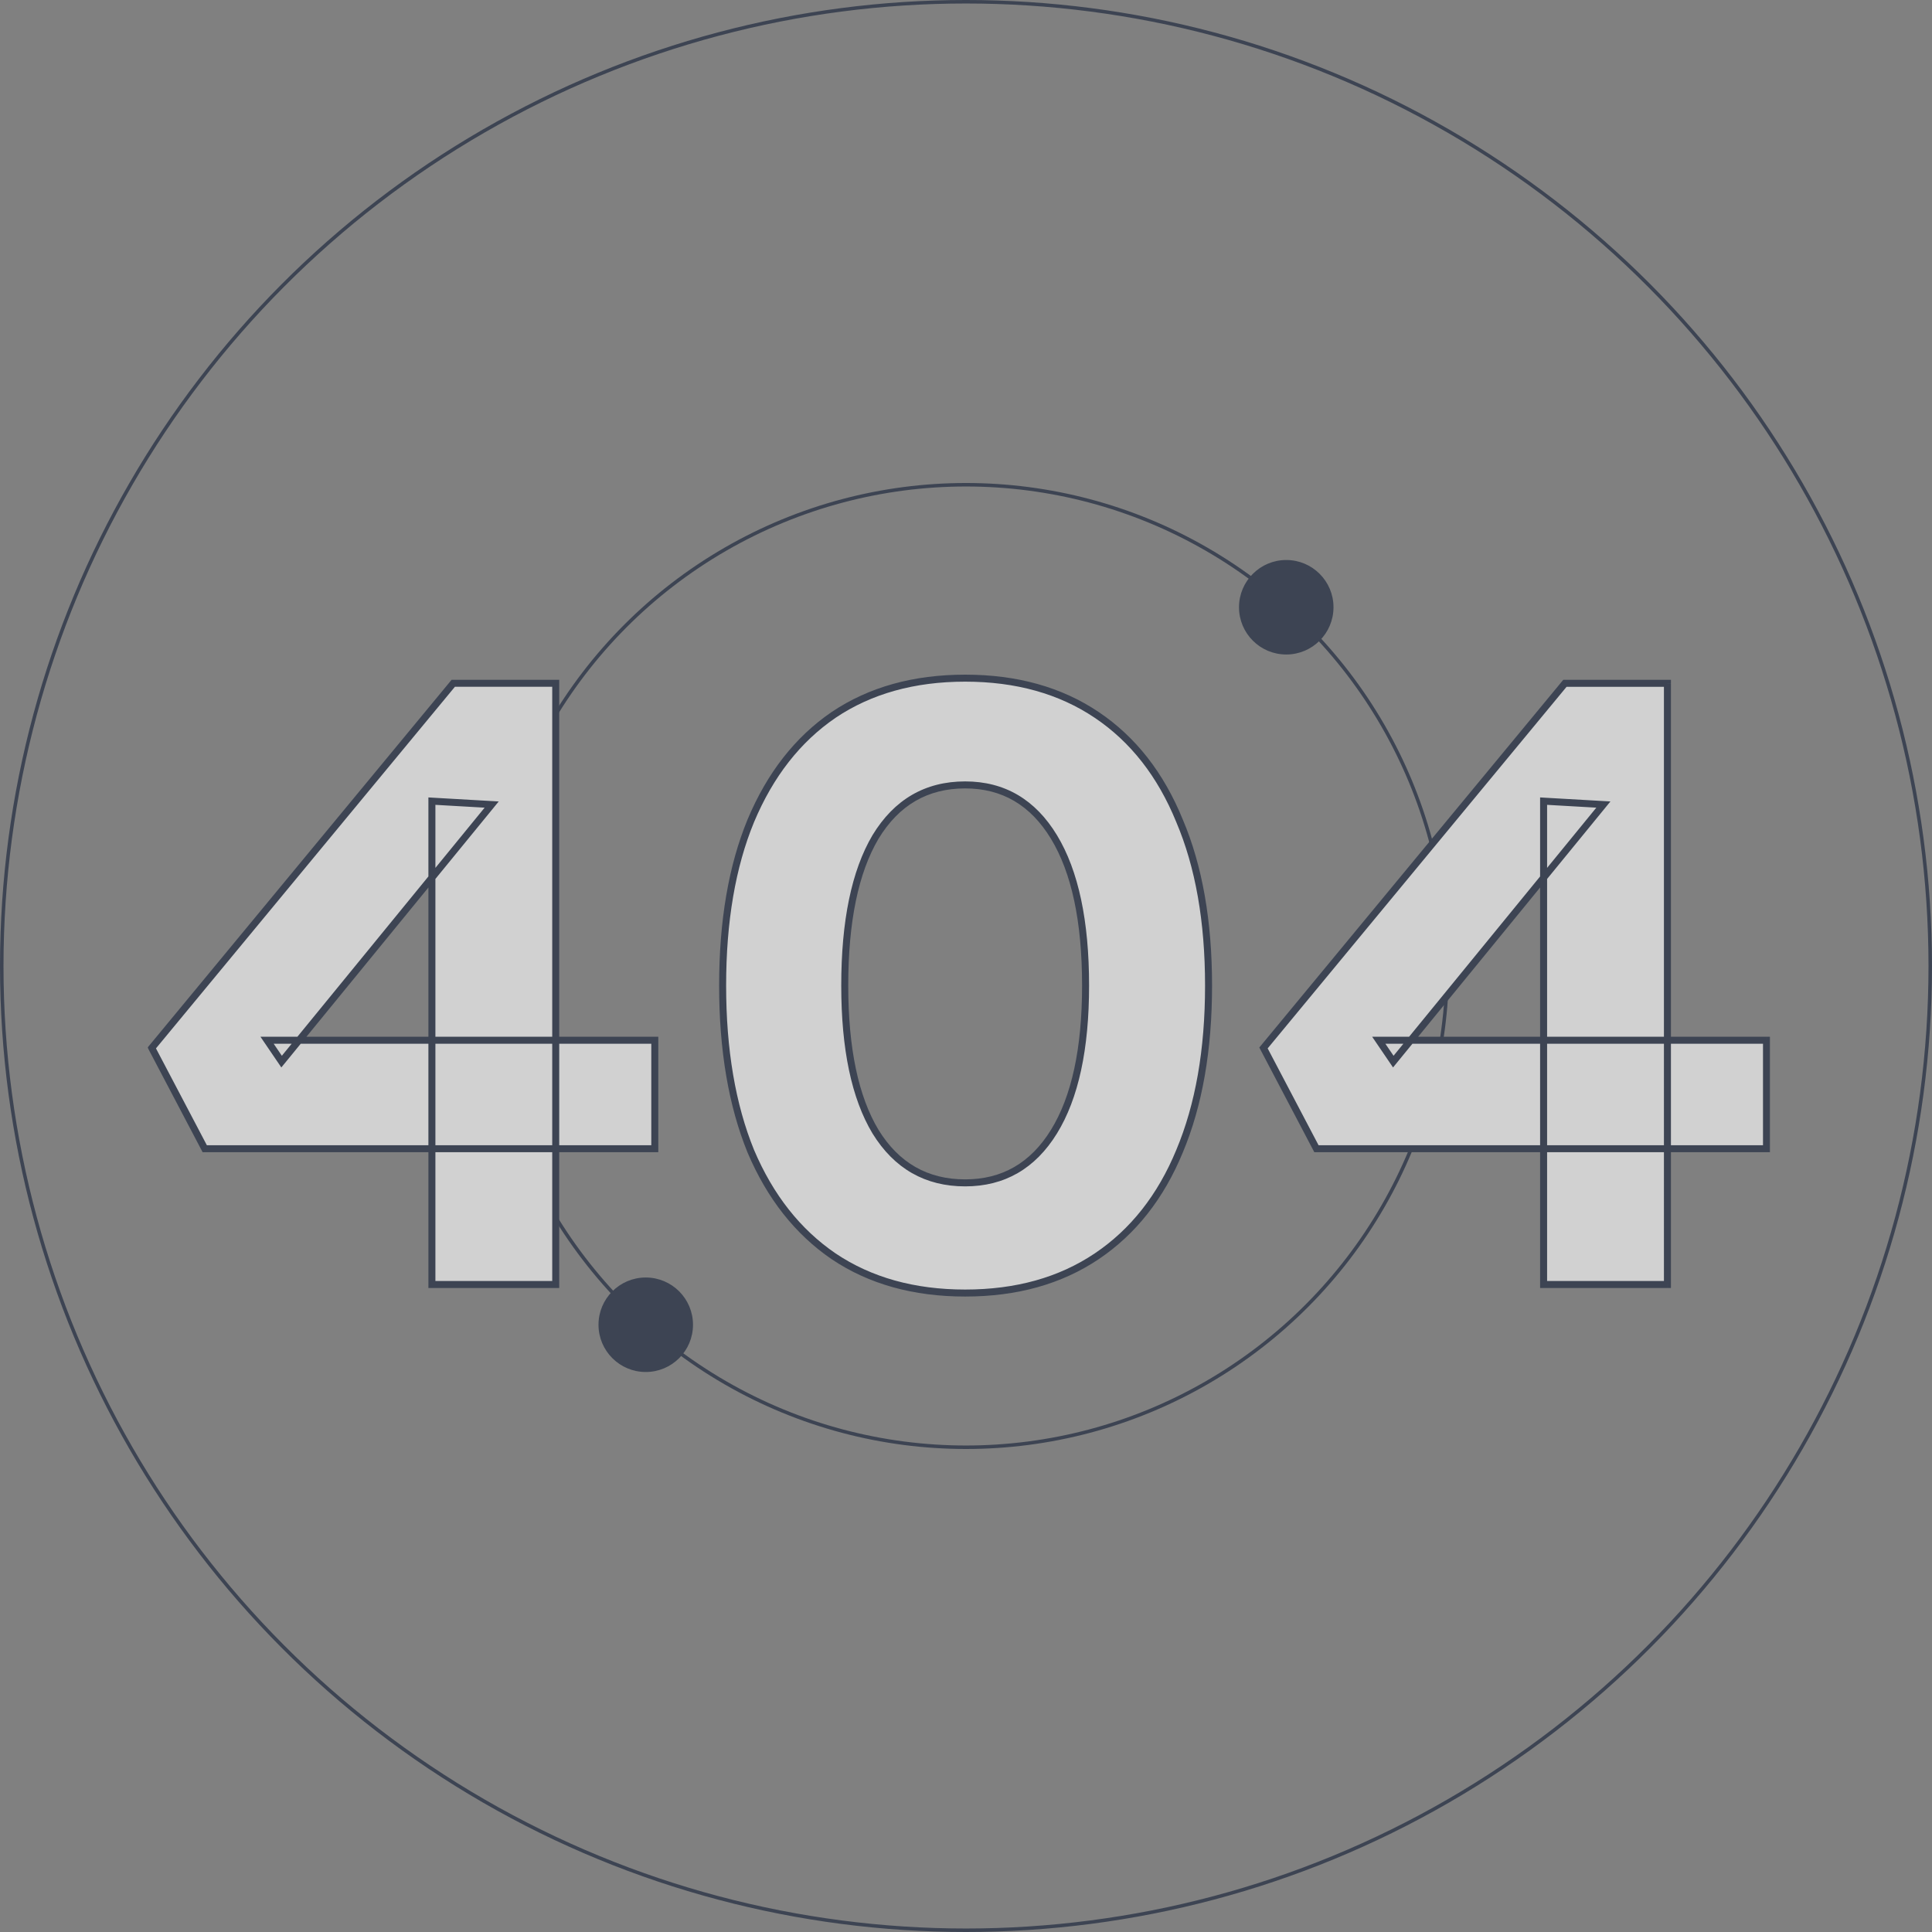 <svg xmlns="http://www.w3.org/2000/svg" width="552" height="552" fill="none">
  <rect width="100%" height="100%" fill="#808080" stroke="none"/>
  <g opacity=".64" style="mix-blend-mode:overlay">
    <circle cx="276" cy="276" r="275.5" stroke="#17233A"/>
    <circle cx="184.5" cy="378.5" r="13" fill="#17233A" stroke="#17233A"/>
    <circle cx="367.5" cy="173.5" r="13" fill="#17233A" stroke="#17233A"/>
    <circle cx="276" cy="276" r="137.5" stroke="#17233A"/>
    <mask id="a" width="464" height="179" x="42" y="192" fill="#000" maskUnits="userSpaceOnUse">
      <path fill="#fff" d="M42 192h464v179H42z"/>
      <path d="M123.4 367V228.896l17.08.976-60.024 73.444-4.148-6.1h110.776v30.988H58.496l-15.128-28.792L129.5 195.224h29.28V367zm152.363 2.44q-21.96 0-37.576-10.492-15.373-10.493-23.668-30.012-8.052-19.764-8.052-47.336t8.052-47.092q8.296-19.764 23.668-30.256 15.615-10.492 37.576-10.492t37.576 10.492 23.668 30.256q8.296 19.52 8.296 47.092t-8.296 47.336q-8.052 19.52-23.668 30.012t-37.576 10.492m0-31.476q16.347 0 25.376-14.64t9.028-41.724q0-27.571-9.028-42.456-9.029-14.884-25.376-14.884-16.593 0-25.62 14.884-8.784 14.884-8.784 42.456 0 27.084 8.784 41.724 9.027 14.64 25.62 14.64M441.029 367V228.896l17.08.976-60.024 73.444-4.148-6.1h110.776v30.988H376.125l-15.128-28.792 86.132-104.188h29.28V367z"/>
    </mask>
    <path fill="#fff" d="M123.4 367V228.896l17.08.976-60.024 73.444-4.148-6.1h110.776v30.988H58.496l-15.128-28.792L129.5 195.224h29.28V367zm152.363 2.44q-21.96 0-37.576-10.492-15.373-10.493-23.668-30.012-8.052-19.764-8.052-47.336t8.052-47.092q8.296-19.764 23.668-30.256 15.615-10.492 37.576-10.492t37.576 10.492 23.668 30.256q8.296 19.52 8.296 47.092t-8.296 47.336q-8.052 19.52-23.668 30.012t-37.576 10.492m0-31.476q16.347 0 25.376-14.64t9.028-41.724q0-27.571-9.028-42.456-9.029-14.884-25.376-14.884-16.593 0-25.62 14.884-8.784 14.884-8.784 42.456 0 27.084 8.784 41.724 9.027 14.64 25.62 14.64M441.029 367V228.896l17.08.976-60.024 73.444-4.148-6.1h110.776v30.988H376.125l-15.128-28.792 86.132-104.188h29.28V367z"/>
    <path fill="#17233A" d="M123.4 367h-1v1h1zm0-138.104.057-.998-1.057-.061v1.059zm17.08.976.774.633 1.242-1.519-1.959-.112zm-60.024 73.444-.827.562.753 1.108.848-1.037zm-4.148-6.1v-1h-1.89l1.063 1.562zm110.776 0h1v-1h-1zm0 30.988v1h1v-1zm-128.588 0-.885.465.28.535h.605zm-15.128-28.792-.77-.637-.425.513.31.589zM129.5 195.224v-1h-.471l-.3.363zm29.28 0h1v-1h-1zm0 171.776v1h1v-1zm-34.38 0V228.896h-2V367zm-1.057-137.106 17.08.976.114-1.996-17.08-.976zm16.363-.655-60.024 73.444 1.548 1.266 60.024-73.444zm-58.423 73.515-4.148-6.1-1.654 1.124 4.148 6.1zm-4.975-4.538h110.776v-2H76.308zm109.776-1v30.988h2v-30.988zm1 29.988H58.496v2h128.588zm-127.703.535-15.128-28.792-1.77.93 15.128 28.792zm-15.242-27.69 86.132-104.188-1.542-1.274-86.132 104.188zM129.5 196.224h29.28v-2H129.5zm28.28-1V367h2V195.224zm1 170.776H123.4v2h35.38zm79.407-7.052-.564.826.006.004zm-23.668-30.012-.926.377.002.007.003.007zm0-94.428-.922-.387-.003.006zm23.668-30.256-.558-.83-.006.004zm75.152 0 .557-.83zm23.668 30.256-.926.377.002.007.003.007zm0 94.428-.922-.387-.003.006zm-23.668 30.012.557.83zm-12.2-119.804.855-.519zm-50.996 0-.855-.519-.006.011zm0 84.18-.858.515.007.01zm25.62 45.116c-14.476 0-26.799-3.456-37.019-10.322l-1.115 1.66c10.602 7.123 23.329 10.662 38.134 10.662zm-37.013-10.318c-10.068-6.872-17.844-16.715-23.311-29.577l-1.841.782c5.595 13.164 13.598 23.33 24.025 30.447zm-23.305-29.563c-5.307-13.027-7.978-28.671-7.978-46.959h-2c0 18.475 2.697 34.388 8.126 47.713zm-7.978-46.959c0-18.289 2.671-33.849 7.976-46.711l-1.849-.762c-5.43 13.165-8.127 28.999-8.127 47.473zm7.974-46.705c5.467-13.026 13.244-22.947 23.309-29.817l-1.127-1.652c-10.43 7.119-18.433 17.369-24.026 30.695zm23.303-29.813c10.22-6.866 22.543-10.322 37.019-10.322v-2c-14.805 0-27.532 3.539-38.134 10.662zm37.019-10.322c14.475 0 26.798 3.456 37.018 10.322l1.115-1.66c-10.601-7.123-23.329-10.662-38.133-10.662zm37.018 10.322c10.224 6.869 17.996 16.786 23.3 29.803l1.852-.754c-5.433-13.335-13.439-23.589-24.037-30.709zm23.305 29.817c5.465 12.859 8.217 28.416 8.217 46.701h2c0-18.477-2.779-34.315-8.376-47.483zm8.217 46.701c0 18.285-2.752 33.925-8.218 46.949l1.844.774c5.594-13.328 8.374-29.245 8.374-47.723zm-8.221 46.955c-5.302 12.854-13.074 22.692-23.301 29.563l1.115 1.66c10.595-7.118 18.601-17.288 24.035-30.461zm-23.301 29.563c-10.22 6.866-22.543 10.322-37.018 10.322v2c14.804 0 27.532-3.539 38.133-10.662zm-37.018-19.154c11.267 0 20.038-5.078 26.227-15.115l-1.702-1.05c-5.848 9.483-13.995 14.165-24.525 14.165zm26.227-15.115c6.157-9.984 9.177-24.105 9.177-42.249h-2c0 17.968-2.999 31.663-8.879 41.199zm9.177-42.249c0-18.467-3.02-32.829-9.173-42.975l-1.71 1.038c5.883 9.7 8.883 23.641 8.883 41.937zm-9.173-42.975c-6.186-10.198-14.956-15.365-26.231-15.365v2c10.522 0 18.669 4.755 24.521 14.403zm-26.231-15.365c-11.432 0-20.286 5.162-26.475 15.365l1.71 1.038c5.848-9.642 14.073-14.403 24.765-14.403zm-26.481 15.376c-5.986 10.142-8.923 24.5-8.923 42.964h2c0-18.299 2.919-32.245 8.645-41.948zm-8.923 42.964c0 18.141 2.937 32.257 8.926 42.239L251 322.81c-5.723-9.539-8.641-23.239-8.641-41.21zm8.933 42.249c6.192 10.042 15.047 15.115 26.471 15.115v-2c-10.699 0-18.924-4.687-24.769-14.165zM441.029 367h-1v1h1zm0-138.104.057-.998-1.057-.061v1.059zm17.08.976.774.633 1.242-1.519-1.959-.112zm-60.024 73.444-.827.562.753 1.108.848-1.037zm-4.148-6.1v-1h-1.889l1.062 1.562zm110.776 0h1v-1h-1zm0 30.988v1h1v-1zm-128.588 0-.885.465.281.535h.604zm-15.128-28.792-.771-.637-.424.513.31.589zm86.132-104.188v-1h-.471l-.3.363zm29.28 0h1v-1h-1zm0 171.776v1h1v-1zm-34.38 0V228.896h-2V367zm-1.057-137.106 17.08.976.114-1.996-17.08-.976zm16.363-.655-60.024 73.444 1.548 1.266 60.024-73.444zm-58.423 73.515-4.148-6.1-1.654 1.124 4.148 6.1zm-4.975-4.538h110.776v-2H393.937zm109.776-1v30.988h2v-30.988zm1 29.988H376.125v2h128.588zm-127.703.535-15.128-28.792-1.77.93 15.128 28.792zm-15.242-27.69L447.9 195.861l-1.542-1.274-86.132 104.188zm85.361-103.825h29.28v-2h-29.28zm28.28-1V367h2V195.224zm1 170.776h-35.38v2h35.38z" mask="url(#a)"/>
  </g>
</svg>
